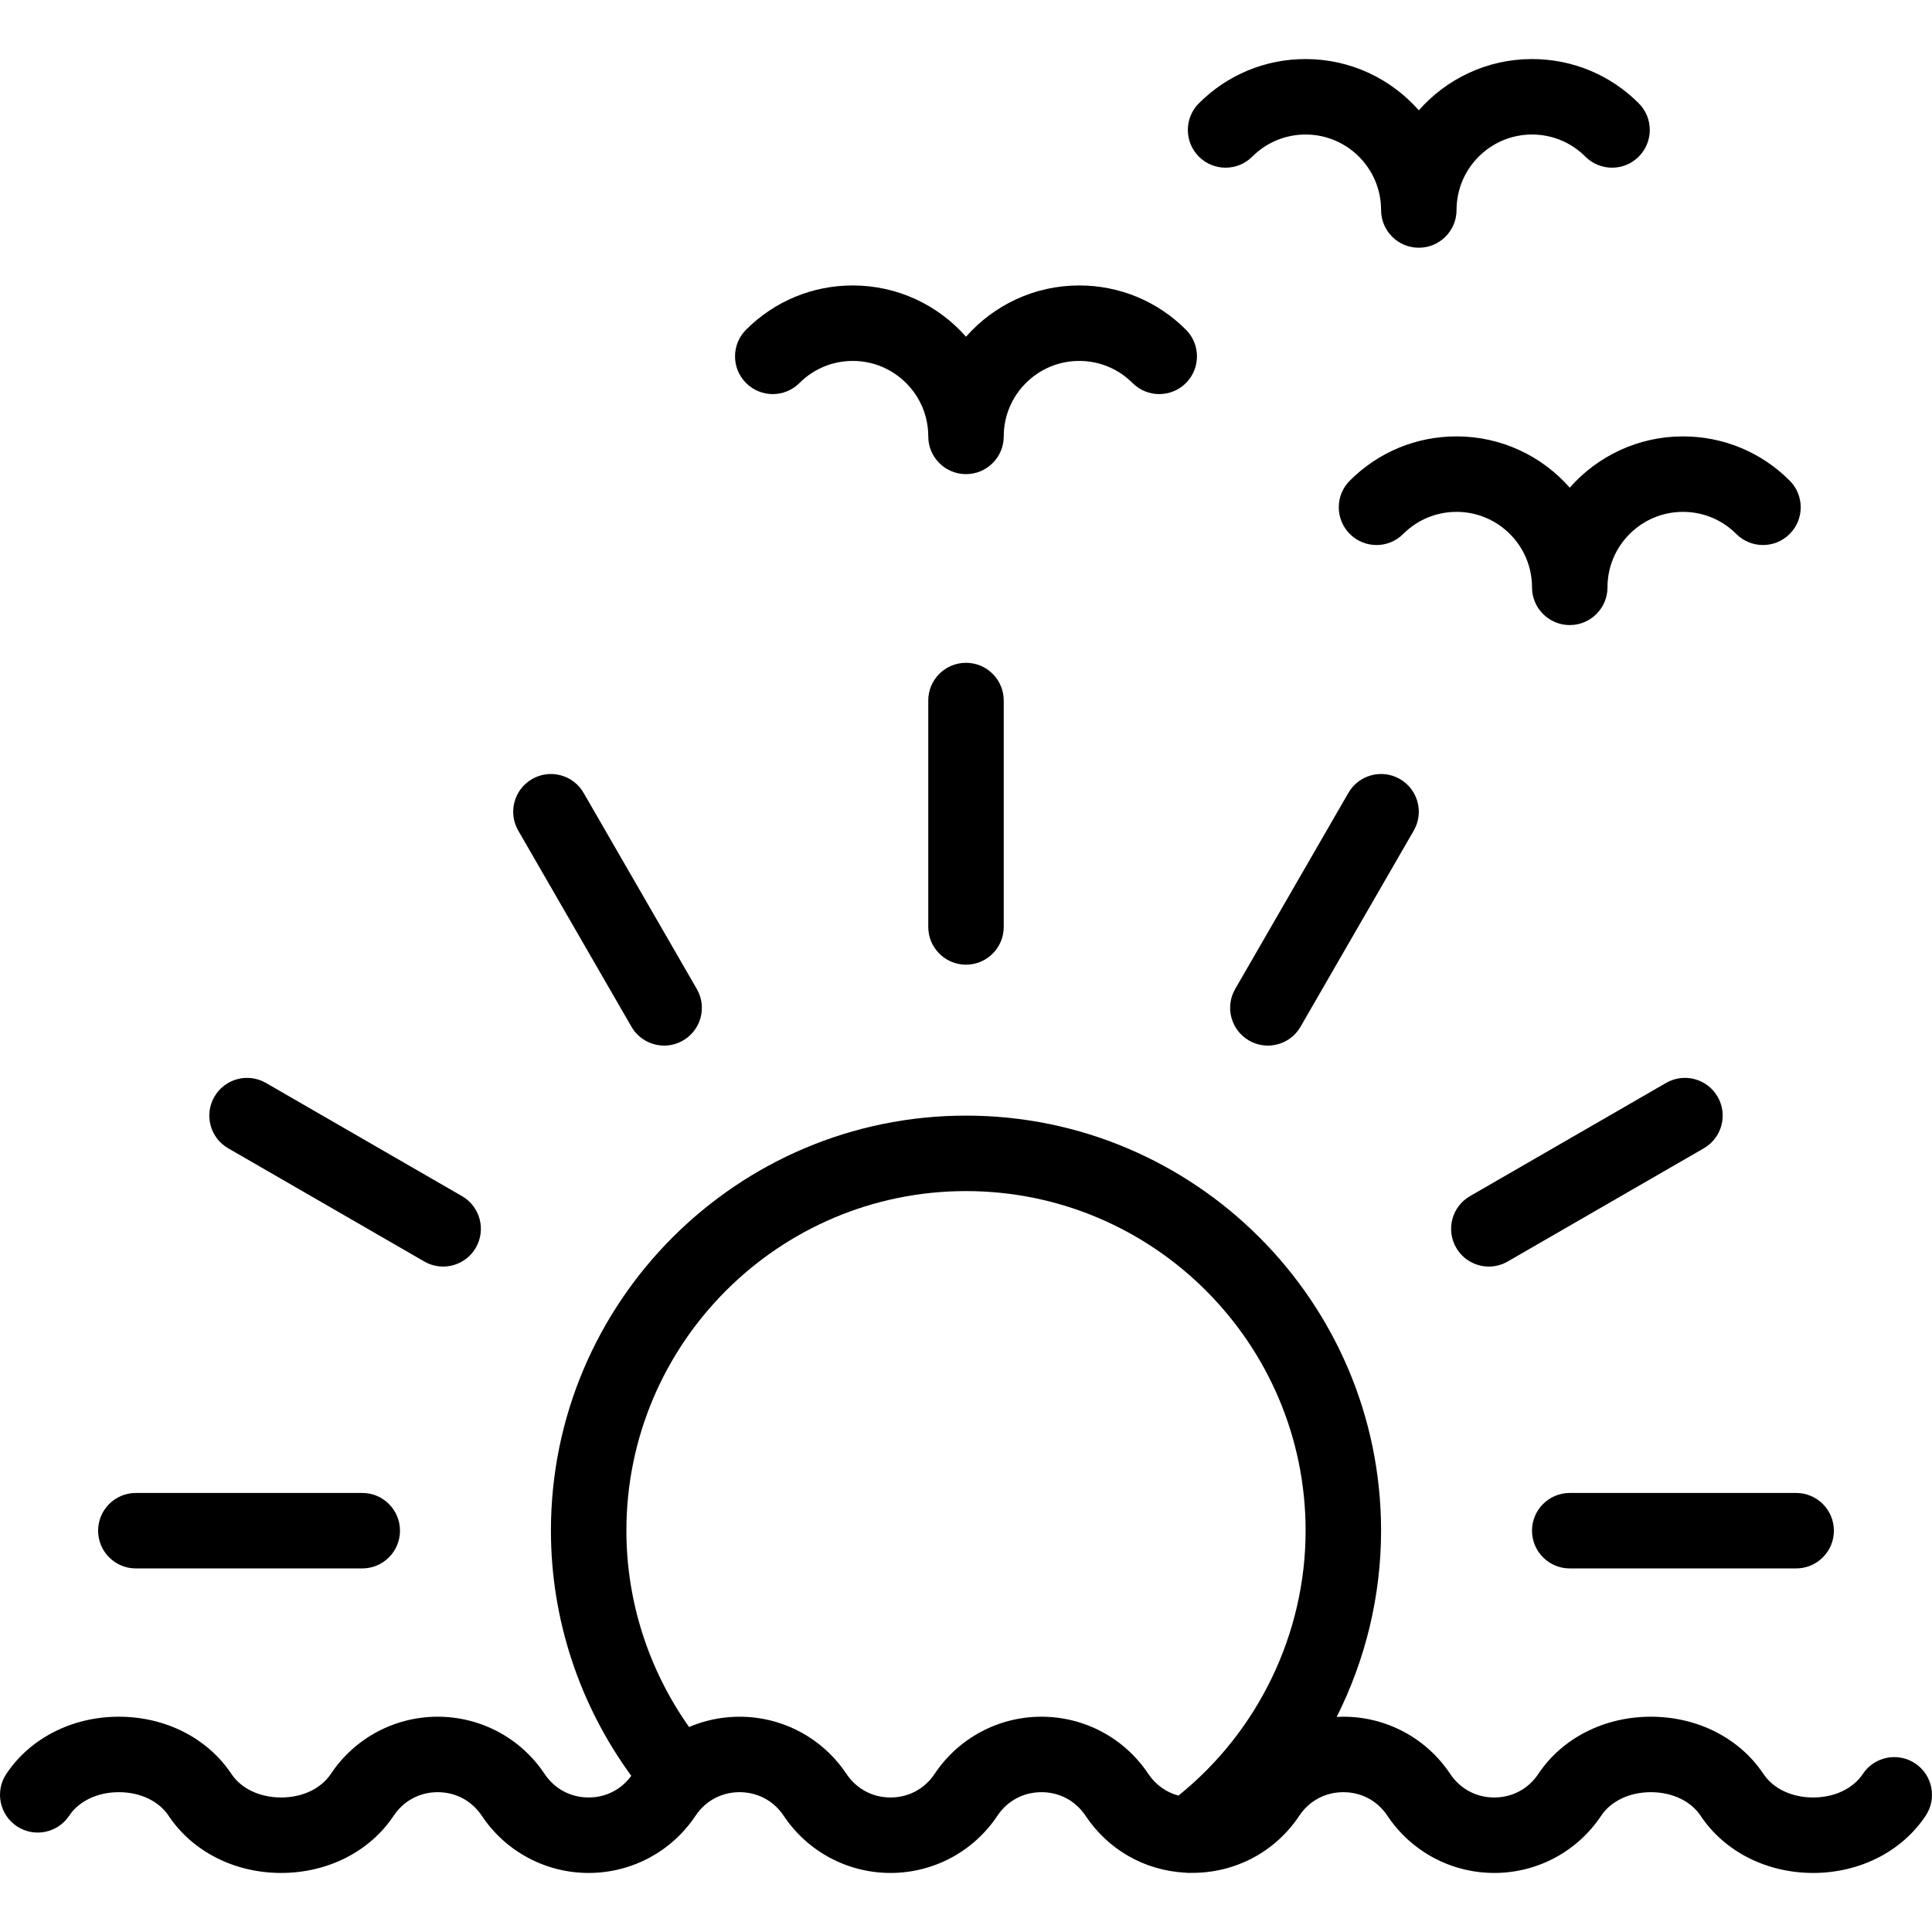 <?xml version="1.0" encoding="iso-8859-1"?>
<!-- Generator: Adobe Illustrator 19.0.0, SVG Export Plug-In . SVG Version: 6.00 Build 0)  -->
<svg version="1.1" id="Capa_1" xmlns="http://www.w3.org/2000/svg" xmlns:xlink="http://www.w3.org/1999/xlink" x="0px" y="0px"
	 viewBox="0 0 512.002 512.002" style="enable-background:new 0 0 512.002 512.002;" xml:space="preserve">
<g>
	<g>
		<path d="M507.547,467.329c-4.595-3.061-10.804-1.819-13.867,2.775c-2.607,3.912-7.534,6.248-13.179,6.248
			c-5.645,0-10.571-2.336-13.179-6.248c-6.325-9.49-17.473-15.156-29.821-15.156c-12.348,0-23.496,5.666-29.821,15.156
			c-2.646,3.971-6.903,6.248-11.679,6.248c-4.776,0-9.032-2.277-11.679-6.248c-6.325-9.49-16.912-15.156-28.321-15.156
			c-0.589,0-1.175,0.025-1.76,0.055c7.615-15.151,11.76-32.039,11.76-49.353c0-60.654-49.346-110-110-110s-110,49.346-110,110
			c0,23.369,7.521,46.122,21.295,64.961c-2.664,3.646-6.734,5.741-11.295,5.741c-4.776,0-9.032-2.277-11.679-6.248
			c-6.325-9.49-16.912-15.156-28.321-15.156s-21.997,5.666-28.321,15.156c-2.607,3.912-7.534,6.248-13.179,6.248
			s-10.571-2.336-13.179-6.248c-6.325-9.49-17.473-15.156-29.821-15.156S8.005,460.614,1.68,470.104
			c-3.063,4.596-1.82,10.805,2.775,13.867c4.597,3.063,10.805,1.82,13.867-2.775c2.607-3.912,7.534-6.248,13.179-6.248
			c5.645,0,10.571,2.336,13.179,6.248c6.325,9.49,17.473,15.156,29.821,15.156c12.348,0,23.497-5.666,29.821-15.156
			c2.646-3.971,6.903-6.248,11.679-6.248s9.032,2.277,11.679,6.248c6.325,9.49,16.912,15.156,28.321,15.156
			c11.409,0,21.997-5.666,28.313-15.145c0.721-1.079,1.557-2.038,2.475-2.844c3.003-2.63,7.051-3.83,11.109-3.29
			c4.035,0.535,7.508,2.709,9.782,6.122c6.325,9.49,16.912,15.156,28.321,15.156s21.996-5.666,28.321-15.156
			c2.646-3.971,6.903-6.248,11.679-6.248c4.776,0,9.032,2.277,11.682,6.252c5.999,8.992,15.547,14.446,26.271,15.073
			c0.226,0.025,0.456,0.035,0.686,0.045c0.024,0.001,0.047,0.004,0.071,0.005c0.008,0,0.016,0,0.024,0
			c0.116,0.004,0.229,0.018,0.346,0.018c0.116,0,0.229-0.01,0.344-0.014c11.666,0.182,22.422-5.406,28.897-15.13
			c2.646-3.971,6.903-6.248,11.679-6.248c4.776,0,9.032,2.277,11.679,6.248c6.325,9.49,16.912,15.156,28.321,15.156
			s21.996-5.666,28.321-15.156c2.607-3.912,7.534-6.248,13.179-6.248c5.645,0,10.571,2.336,13.179,6.248
			c6.325,9.49,17.473,15.156,29.821,15.156c12.348,0,23.496-5.666,29.821-15.156C513.385,476.6,512.143,470.391,507.547,467.329z
			 M312.298,475.856c-3.237-0.868-6.05-2.866-7.976-5.751c-6.325-9.491-16.912-15.157-28.321-15.157s-21.996,5.666-28.321,15.156
			c-2.646,3.971-6.903,6.248-11.679,6.248s-9.032-2.277-11.677-6.246c-5.434-8.157-14.106-13.572-23.794-14.858
			c-6.166-0.816-12.348,0.058-17.918,2.428c-10.758-15.199-16.611-33.378-16.611-52.026c0-49.626,40.374-90,90-90
			c49.626,0,90,40.374,90,90C346.001,432.881,333.468,458.832,312.298,475.856z"/>
	</g>
</g>
<g>
	<g>
		<path d="M256.001,175.65c-5.522,0-10,4.478-10,10v60c0,5.522,4.478,10,10,10c5.522,0,10-4.478,10-10v-60
			C266.001,180.127,261.524,175.65,256.001,175.65z"/>
	</g>
</g>
<g>
	<g>
		<path d="M96.001,395.65h-60c-5.523,0-10,4.478-10,10c0,5.522,4.477,10,10,10h60c5.523,0,10-4.478,10-10
			C106.001,400.128,101.524,395.65,96.001,395.65z"/>
	</g>
</g>
<g>
	<g>
		<path d="M476.001,395.65h-60c-5.522,0-10,4.478-10,10c0,5.522,4.478,10,10,10h60c5.522,0,10-4.478,10-10
			C486.001,400.128,481.523,395.65,476.001,395.65z"/>
	</g>
</g>
<g>
	<g>
		<path d="M455.192,290.651c-2.761-4.783-8.876-6.425-13.66-3.661l-51.971,30c-4.783,2.761-6.423,8.876-3.662,13.659
			c1.853,3.209,5.214,5.003,8.671,5.003c1.695,0,3.415-0.433,4.989-1.342l51.971-30
			C456.313,301.549,457.953,295.434,455.192,290.651z"/>
	</g>
</g>
<g>
	<g>
		<path d="M371,206.459c-4.783-2.76-10.899-1.122-13.659,3.662l-30,51.971c-2.762,4.783-1.122,10.898,3.661,13.66
			c1.574,0.908,3.293,1.341,4.989,1.341c3.457,0,6.818-1.794,8.67-5.003l30-51.971C377.423,215.336,375.783,209.221,371,206.459z"/>
	</g>
</g>
<g>
	<g>
		<path d="M184.662,262.092l-30-51.971c-2.76-4.785-8.877-6.421-13.66-3.662c-4.783,2.762-6.422,8.877-3.661,13.66l30,51.971
			c1.852,3.209,5.213,5.003,8.67,5.003c1.696,0,3.416-0.433,4.99-1.341C185.784,272.99,187.423,266.875,184.662,262.092z"/>
	</g>
</g>
<g>
	<g>
		<path d="M122.441,316.99l-51.97-30c-4.783-2.762-10.899-1.123-13.66,3.661c-2.761,4.783-1.122,10.898,3.661,13.659l51.97,30
			c1.574,0.909,3.294,1.342,4.99,1.342c3.456,0,6.818-1.794,8.67-5.003C128.863,325.866,127.224,319.751,122.441,316.99z"/>
	</g>
</g>
<g>
	<g>
		<path d="M434.283,27.368c-7.558-7.557-17.601-11.719-28.281-11.719c-11.938,0-22.665,5.264-30,13.585
			c-7.335-8.321-18.062-13.585-30-13.585c-10.681,0-20.724,4.162-28.281,11.719c-3.905,3.905-3.905,10.237,0,14.143
			c3.905,3.905,10.235,3.905,14.141,0c3.779-3.78,8.801-5.861,14.139-5.861c11.028,0,20,8.972,20,20c0,5.522,4.478,10,10,10
			c5.522,0,10-4.478,10-10c0-11.028,8.972-20,20-20c5.338,0,10.359,2.081,14.139,5.861c3.906,3.904,10.236,3.904,14.143,0
			C438.188,37.606,438.188,31.274,434.283,27.368z"/>
	</g>
</g>
<g>
	<g>
		<path d="M474.283,127.368c-7.558-7.557-17.601-11.719-28.281-11.719c-11.938,0-22.665,5.264-30,13.585
			c-7.335-8.321-18.062-13.585-30-13.585c-10.681,0-20.724,4.162-28.281,11.719c-3.905,3.905-3.905,10.237,0,14.143
			c3.906,3.904,10.236,3.904,14.143,0c3.779-3.78,8.801-5.861,14.139-5.861c11.026,0,19.998,8.972,19.998,20c0,5.522,4.478,10,10,10
			c5.522,0,10-4.478,10-10c0-11.028,8.972-20,20-20c5.338,0,10.359,2.081,14.139,5.861c3.906,3.904,10.236,3.904,14.143,0
			C478.188,137.606,478.188,131.274,474.283,127.368z"/>
	</g>
</g>
<g>
	<g>
		<path d="M314.283,87.368c-7.558-7.557-17.601-11.719-28.281-11.719c-11.938,0-22.665,5.264-30,13.585
			c-7.335-8.321-18.062-13.585-30-13.585c-10.68,0-20.723,4.162-28.281,11.719c-3.905,3.905-3.906,10.236,0,14.142
			c3.906,3.907,10.237,3.906,14.142,0.001c3.78-3.779,8.801-5.861,14.139-5.861c11.028,0,20,8.972,20,20c0,5.522,4.478,10,10,10
			c5.522,0,10-4.478,10-10c-0.001-11.028,8.971-20,19.999-20c5.338,0,10.359,2.081,14.139,5.861c3.906,3.904,10.236,3.904,14.143,0
			C318.188,97.606,318.188,91.274,314.283,87.368z"/>
	</g>
</g>
<g>
</g>
<g>
</g>
<g>
</g>
<g>
</g>
<g>
</g>
<g>
</g>
<g>
</g>
<g>
</g>
<g>
</g>
<g>
</g>
<g>
</g>
<g>
</g>
<g>
</g>
<g>
</g>
<g>
</g>
</svg>
